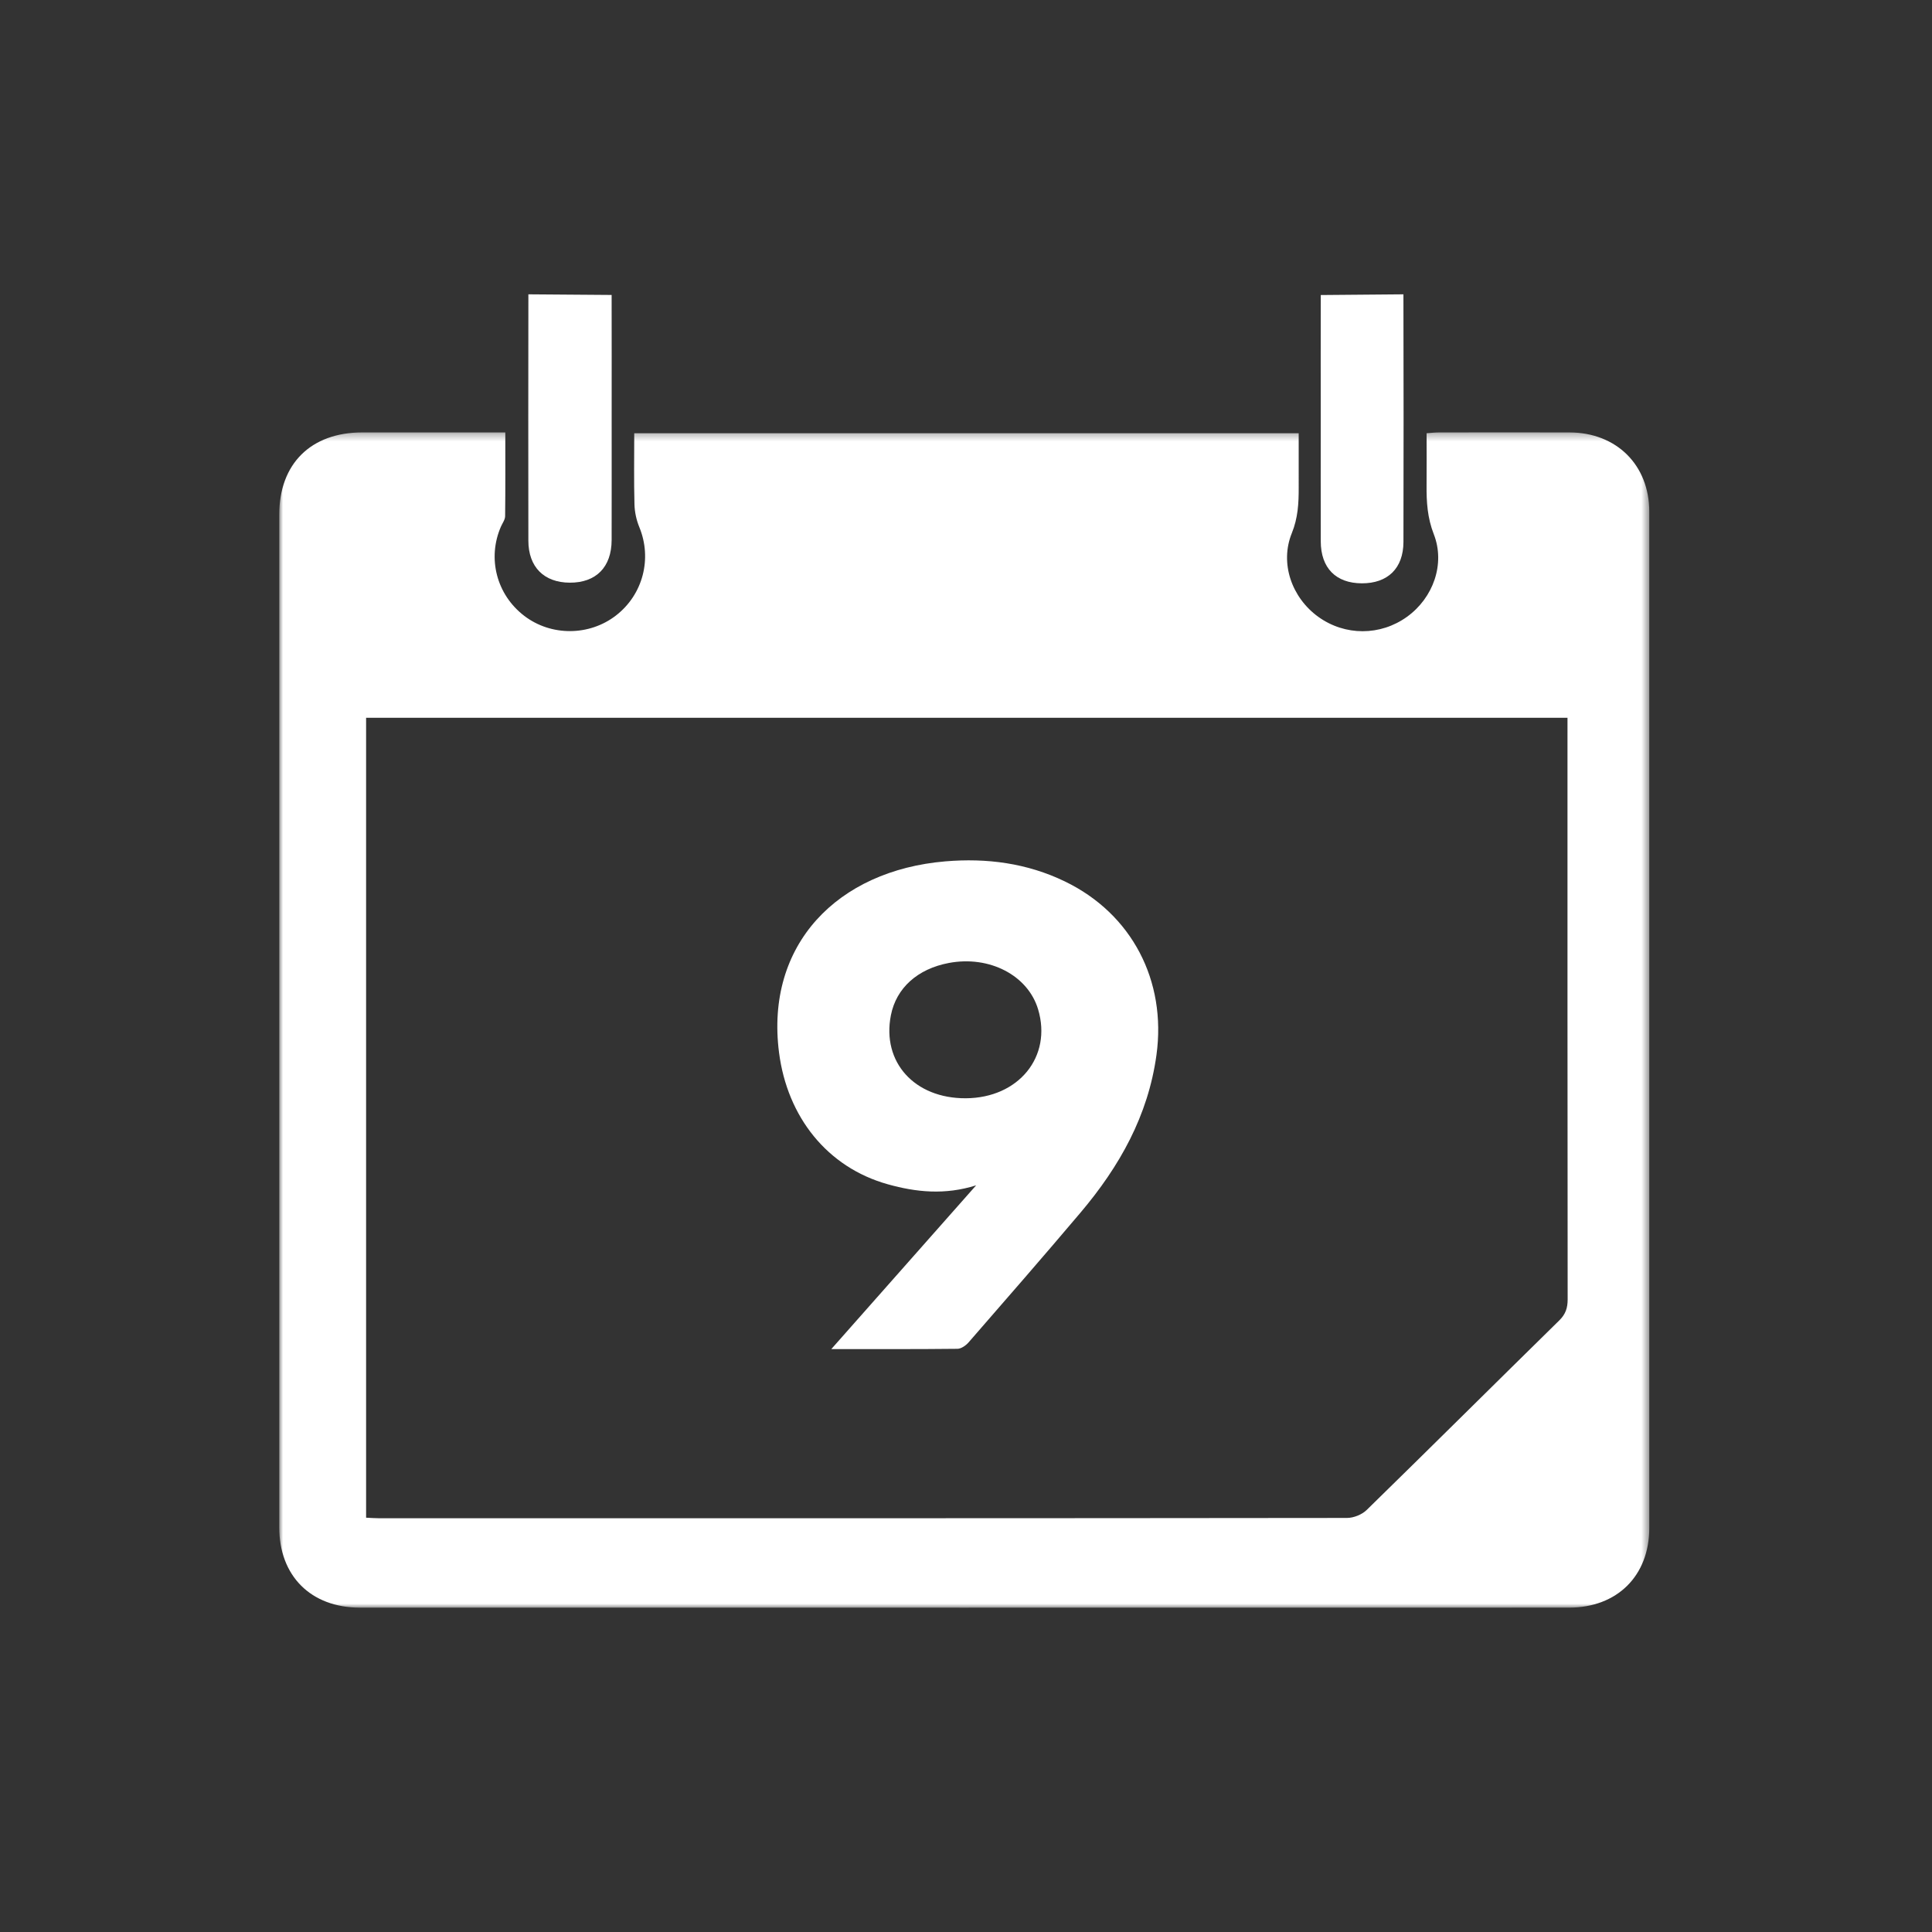 <?xml version="1.0" encoding="UTF-8" standalone="no"?>
<svg width="256px" height="256px" viewBox="0 0 256 256" version="1.1" xmlns="http://www.w3.org/2000/svg" xmlns:xlink="http://www.w3.org/1999/xlink">
    <rect x="0" y="0" width="256" height="256" fill="#333333" stroke="none"/>
    <!-- Generator: Sketch 3.7 (28169) - http://www.bohemiancoding.com/sketch -->
    <title>256</title>
    <desc>Created with Sketch.</desc>
    <defs>
        <polygon id="path-1" points="181.542 0.288 181.542 156.03 0 156.03 0 0.288 181.542 0.288"></polygon>
    </defs>
    <g id="Page-1" stroke="none" stroke-width="1" fill="none" fill-rule="evenodd">
        <g id="256">
            <g id="Group-10" transform="translate(37, 57)">
                <mask id="mask-2" fill="white">
                    <use xlink:href="#path-1"></use>
                </mask>
                <g id="Clip-9"></g>
                <path d="M170.701,38.108 L11.51,38.108 L11.51,144.102 C12.146,144.131 12.694,144.176 13.241,144.176 C55.99,144.18 98.738,144.186 141.486,144.135 C142.366,144.134 143.466,143.692 144.091,143.081 C152.633,134.738 161.097,126.319 169.618,117.955 C170.453,117.136 170.723,116.305 170.722,115.174 C170.694,90.118 170.701,65.063 170.701,40.008 L170.701,38.108 Z M29.956,0.293 C29.956,4.108 29.976,7.757 29.931,11.405 C29.925,11.865 29.576,12.323 29.377,12.778 C27.545,16.976 28.802,21.8 32.458,24.597 C36.015,27.319 41.084,27.298 44.63,24.547 C48.212,21.767 49.427,17.008 47.712,12.846 C47.325,11.906 47.096,10.842 47.07,9.828 C46.987,6.727 47.04,3.622 47.04,0.407 L135.083,0.407 C135.083,2.811 135.078,5.232 135.084,7.654 C135.09,9.698 134.984,11.646 134.171,13.648 C132.554,17.638 134.161,22.195 137.682,24.733 C141.217,27.28 145.91,27.275 149.448,24.72 C152.909,22.22 154.525,17.725 152.985,13.785 C152.141,11.627 152.007,9.51 152.028,7.297 C152.049,5.032 152.032,2.767 152.032,0.402 C152.682,0.358 153.168,0.298 153.654,0.297 C159.425,0.291 165.196,0.279 170.967,0.297 C177.197,0.317 181.537,4.618 181.537,10.796 C181.544,55.686 181.543,100.577 181.538,145.468 C181.537,151.791 177.296,156.02 170.897,156.022 C117.5,156.033 64.104,156.032 10.708,156.023 C4.196,156.021 0.002,151.824 0.002,145.373 C-0.001,100.648 -0.001,55.924 0.002,11.2 C0.002,4.451 4.187,0.305 11.006,0.295 C16.721,0.287 22.436,0.293 28.151,0.293 L29.956,0.293 Z" id="Fill-8" fill="#FFFFFF" mask="url(#mask-2)"></path>
            </g>
            <path d="M185.961,39 C185.991,49.935 185.987,60.87 185.964,71.805 C185.956,75.304 183.888,77.308 180.442,77.293 C177.004,77.278 175.017,75.262 175.008,71.731 C174.994,66.292 175.005,60.852 175.005,55.412 C175.005,49.973 174.992,44.533 175.009,39.093" id="Fill-13" fill="#FFFFFF"></path>
            <path d="M127.961,145.526 C134.975,145.496 139.436,140.011 137.552,133.735 C136.2,129.231 131.102,126.585 125.728,127.598 C121.571,128.382 118.756,130.922 118.047,134.529 C116.827,140.735 121.171,145.554 127.961,145.526 M110.152,178.761 C116.668,171.393 122.896,164.352 129.345,157.061 C125.2,158.374 121.388,157.971 117.641,156.924 C109.597,154.676 104.328,147.988 103.229,139.49 C101.375,125.154 110.978,115.345 125.254,114.135 C130.75,113.67 136.091,114.369 141.113,116.799 C149.986,121.092 154.585,129.957 153.238,139.783 C152.134,147.838 148.338,154.571 143.188,160.661 C138.296,166.447 133.315,172.159 128.34,177.875 C127.983,178.285 127.366,178.718 126.866,178.723 C121.446,178.784 116.025,178.761 110.152,178.761" id="Fill-17" fill="#FFFFFF"></path>
            <path d="M81.044,39.083 C81.059,44.523 81.048,49.963 81.048,55.403 C81.048,60.788 81.057,66.172 81.045,71.557 C81.037,75.149 78.981,77.226 75.49,77.207 C72.074,77.189 70.016,75.127 70.011,71.64 C69.997,60.76 69.995,49.88 70.013,39" id="Fill-11" fill="#FFFFFF"></path>
        </g>
    </g>
</svg>